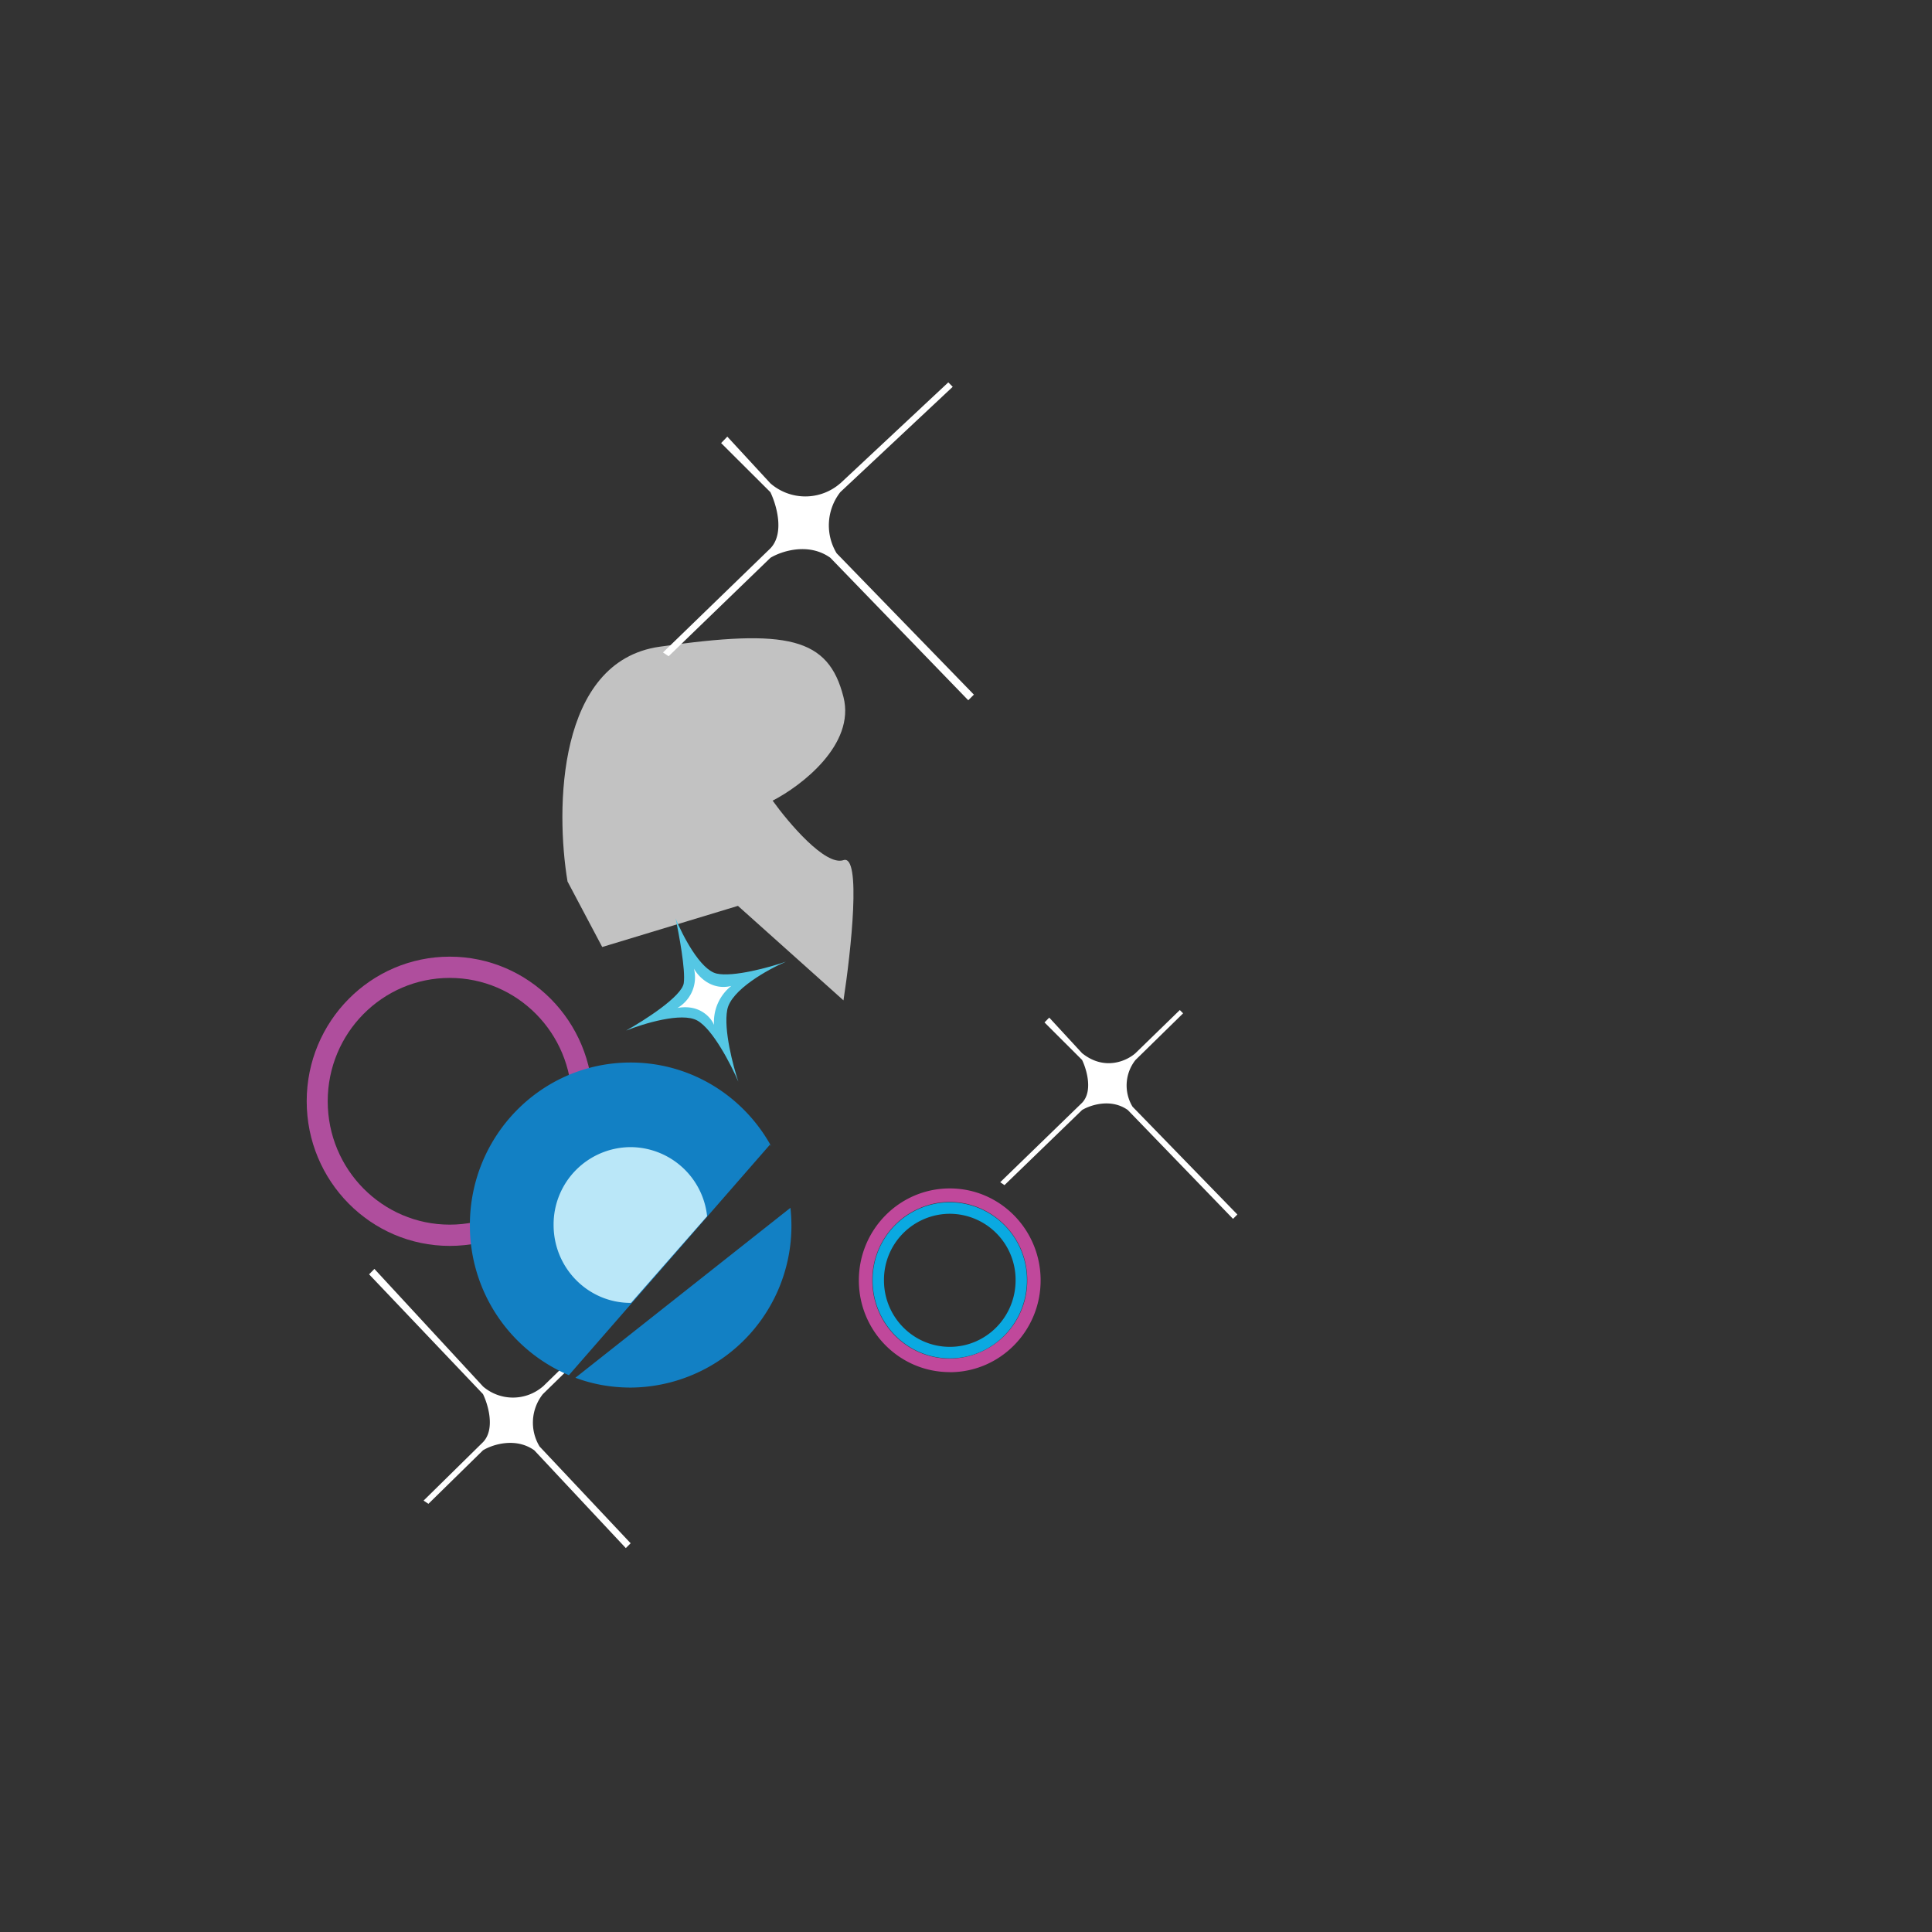 <svg xmlns="http://www.w3.org/2000/svg" width="3em" height="3em" viewBox="0 0 24 24"><rect x="0" y="0" width="24" height="24" fill="#333333" stroke="none"/><g fill="none"><path fill="url(#)" d="M9.772 4.605h8.2L6.801 17.392l6.208-4.941H21l-6.772 6.923H5.465L3 11.746z"/><path fill="#fff" d="M10.438 6.005L11.78 4.75l.055.055l-1.396 1.308a.67.67 0 0 0-.046.76l1.705 1.756l-.07.07l-1.713-1.77c-.273-.195-.61-.081-.744 0L8.306 8.152l-.07-.047L9.57 6.812c.18-.188.075-.543 0-.698l-.612-.61l.077-.08l.535.58a.66.66 0 0 0 .868 0m3.667 7.079l.551-.536l.041.041l-.592.58a.51.51 0 0 0-.036.58l1.302 1.339l-.054.054l-1.307-1.352c-.208-.148-.465-.062-.568 0l-.964.933l-.053-.036l1.017-.987c.137-.143.057-.414 0-.532l-.467-.466l.059-.06l.408.442c.28.225.558.094.663 0"/><path fill="url(#)" d="M12.067 13.76a1.9 1.9 0 0 1-.601.285c-.398 0-1.235 1.077-1.603 1.616l.591.13c-.141.249-.503.798-.818 1.006c-.316.208-.132.284 0 .297c.655-.33 1.075-.335 1.203-.297c-.071.415.79.645 1.228.708l.402-.101c-.25.221-.75.69-.75.795s.355.044.532 0c-.5.277-1.458.873-1.29 1.036s1.075-.427 1.508-.742c-.103.19.2.16.365.122l.285.78h.616c.217-.159 0-.925-.164-1.14c-.163-.215-.14-.428-.1-.493a2 2 0 0 0 .1-.257c.096-.07.312-.278.433 0c.096.223.28.468.361.563l.54-.563a.2.2 0 0 0 .064-.278c.055-.056.048-.112.037-.133c-.106 0-.187.206-.213.31a10 10 0 0 1-.317.257c-.127.098-.187-.099-.201-.21c0-.101-.014-.322-.072-.39c-.071-.086 0-.23.072-.15a1 1 0 0 0 .201.15c.138.021.394-.028.316-.396c-.077-.369-.508-.239-.714-.127c-.101-.13-.066-.434-.037-.57l.435.14c.068.037.216.105.265.088c.048-.018-.02-.066-.061-.088c.01-.126-.085-.146-.134-.14a5 5 0 0 0-.542-.254c-.105-.032-.223.282-.269.443l-.164.38l-.737.557c-.087-.179.082-.337.178-.394c.14-.117.401-.388.33-.543s.03-.31.089-.366c.135-.076.446-.242.61-.3c.165-.056.147.044.118.1c.04-.069.132-.23.18-.322s.322-.155.454-.175l.507-.18c.098.013.28-.001.227-.158c-.052-.158-.201-.044-.27.033a3 3 0 0 1-.551.125c-.16.009-.535.24-.702.355c-.268.026-.224-.05-.168-.093c.265.066.621-.262.367-.475c-.203-.17-.505.096-.632.251c.027-.163.654-.742.768-.907a.25.25 0 0 1 .297-.092c.079-.064.221-.21.157-.279c-.065-.069-.172.029-.217.086l-.238.034l-1.219 1.246c.107-.353.056-.53-.107-.677c-.162-.147-.074-.21.076-.317l.003-.001c.152-.108.326-.41.084-.614s-.568.187-.489.363c.063.141-.176.124-.304.097z"/><path fill="#fff" d="m6.743 17.225l.619-.603l.046.047l-.665.65a.57.57 0 0 0-.04.65l1.131 1.202l-.06.06l-1.137-1.215c-.234-.166-.522-.07-.637 0l-.678.665l-.06-.04l.738-.726c.154-.16.064-.465 0-.597L4.585 15.83l.066-.067l1.35 1.461a.57.57 0 0 0 .742 0"/><path fill="#fff" fill-opacity=".7" d="M8.193 8.034c-1.274.181-1.293 2.02-1.143 2.916l.431.814l1.686-.511l1.311 1.174c.094-.612.225-1.818 0-1.742s-.68-.461-.88-.739c.356-.183 1.03-.697.88-1.287c-.187-.74-.693-.853-2.285-.625"/><path fill="url(#)" d="M8.166 9.681c0 .37.042.582.063.642c-.075.05-.208.189-.145.331c.062.142-.004.37-.044.465c-.057-.378-.187-1.142-.25-1.181a.3.3 0 0 1-.112-.154c-.004-.162-.093-.182-.137-.173v.376c.141.02.186.143.19.203l.106 1.066c-.094-.446-.354-.457-.472-.407c-.234.219-.023.527.112.654l-.298-.16l-.107-.425l-.46-.619c-.037-.116-.14-.317-.27-.195c-.131.123.016.237.106.279l.456.625l.168.495c-.211 0-.354-.194-.4-.29c.08-.291-.162-.597-.41-.5s-.202.313-.146.5c.045.15.206.307.28.368l-.225.232c-.029-.021-.102-.112-.163-.31a.31.31 0 0 0-.32-.223c.108.157.324.53.32.77s-.193.42-.287.48l-.178-.538H5.31c-.016-.01-.047-.053-.043-.15c.003-.097.081-.102.12-.092c-.025.11-.04.294.09.15c.13-.143.055-.211 0-.227c.037-.096.07-.307-.09-.393c-.202-.106-.293.054-.427.223c-.107.136-.083.221-.058.247c.026.007.062.034 0 .092c-.06.058-.322-.089-.445-.17c.152-.119.44-.378.38-.46c-.058-.08-.172.012-.222.068l-.407.393c.011.066.09.228.316.348s.303.357.314.46l-.272.216c-.428-.226-.453.128-.411.333c-.185-.007-.461.114-.577.175v.166c.573-.14 1.018-.058 1.17 0c-.767.165-.339.493-.099.677l.008.006c.238.183.296.3.296.366c-.184.2.383.868.689 1.178c0 .252 1.431.544 2.147.659l3.066-3.516l.02-.486l.301.018c.253-.075.43-.368.486-.504l-.082-.146c.019.001.061-.022.082-.126c.02-.103-.088-.157-.144-.172c0-.038-.006-.116-.03-.116c-.023 0-.033.093-.035.14a.7.7 0 0 0-.029.2c0 .113-.06.199-.144.364c-.066.131-.233.054-.308 0c-.02-.069-.095-.209-.243-.222c-.149-.014-.167-.1-.158-.142a.48.48 0 0 0 .191-.293c.021-.143-.118-.26-.19-.3l.946-1.26c.085-.107.243-.326.192-.35s-.15.104-.192.172l-.065-.036c.074-.095.214-.291.183-.315c-.03-.023-.154.13-.212.209c.06-.103.167-.31.113-.31s-.157.187-.202.28c.03-.091.077-.274.029-.28c-.061-.006-.106.24-.151.367c-.036.103-.114.056-.148.02c-.01-.074-.042-.22-.093-.22c-.064 0-.054.103-.02.168a1 1 0 0 1 .056.237c.06.093.044.168.028.194c-.059.078-.234.28-.465.467s-.417.063-.481-.022c-.07-.108-.244-.333-.388-.37s-.153-.14-.14-.187c.148-.102.248-.368.28-.488c.058-.058.024-.164 0-.21c.013-.179-.049-.54-.406-.551s-.442.332-.44.505c-.126.094-.01.259.063.33c.05.338-.165.391-.28.375a1.6 1.6 0 0 0 .11-.305c.03-.132-.06-.322-.11-.4c-.015-.342.007-1.044.218-1.113c.263-.086.45-.376.403-.439c-.037-.05-.201.1-.279.18c.026-.232.062-.695 0-.69c-.062.007-.109.26-.124.385h-.264c-.038-.11-.128-.318-.178-.274s.02.284.062.4c-.056.125-.064.344-.062.438l-.217.917c-.1.088-.113.24-.108.306c-.02.044-.062.225-.062.595"/><path fill="#AF4E9D" fill-rule="evenodd" d="M5.587 15.477c.981 0 1.777-.805 1.777-1.797s-.796-1.796-1.777-1.796s-1.777.804-1.777 1.796s.796 1.797 1.777 1.797m0-.264c.837 0 1.516-.686 1.516-1.533s-.679-1.532-1.516-1.532s-1.516.686-1.516 1.532c0 .847.679 1.533 1.516 1.533" clip-rule="evenodd"/><path fill="#C0489B" fill-rule="evenodd" d="M11.799 17.046c.623 0 1.128-.511 1.128-1.141s-.505-1.142-1.128-1.142c-.624 0-1.13.511-1.13 1.142s.506 1.14 1.13 1.14m0-.168a.97.97 0 0 0 .962-.973a.97.97 0 0 0-.962-.974a.97.97 0 0 0-.963.974c0 .537.43.973.963.973" clip-rule="evenodd"/><path fill="#0AA9E1" fill-rule="evenodd" d="M11.799 16.874c.53 0 .958-.434.958-.97a.964.964 0 0 0-.958-.969a.964.964 0 0 0-.959.97c0 .534.43.969.959.969m0-.143c.451 0 .817-.37.817-.827a.82.82 0 0 0-.817-.826a.82.82 0 0 0-.818.827c0 .456.366.826.818.826" clip-rule="evenodd"/><path fill="#1280C4" fill-rule="evenodd" d="M7.833 17.237a2.01 2.01 0 0 0 1.986-2.233l-2.671 2.111q.322.121.685.122m-.766-.154a2.02 2.02 0 0 1-1.23-1.865c0-1.115.893-2.019 1.996-2.019c.754 0 1.41.422 1.75 1.045l-.018-.025z" clip-rule="evenodd"/><path fill="#BAE7F8" fill-rule="evenodd" d="M8.784 15.108a.96.96 0 0 0-.95-.858a.96.96 0 0 0-.957.967c0 .535.428.968.956.968h.006z" clip-rule="evenodd"/><path fill="#55C7E4" d="M8.902 12.094c-.204-.047-.425-.477-.51-.686c.043.199.125.639.102.804s-.487.462-.716.59c.214-.086.69-.232.883-.125c.193.106.421.55.511.76c-.065-.194-.185-.645-.138-.893s.506-.502.73-.598c-.202.07-.657.195-.862.148"/><path fill="#fff" d="M9.084 12.248c-.247.06-.412-.12-.464-.216a.44.44 0 0 1-.204.489c.275-.049.417.12.454.211a.57.57 0 0 1 .214-.484"/><defs><linearGradient id="" x1="20.674" x2="5.842" y1="9.114" y2="20.287" gradientUnits="userSpaceOnUse"><stop offset=".14" stop-color="#EBE013"/><stop offset=".278" stop-color="#F58B38"/><stop offset=".475" stop-color="#CB3294"/><stop offset=".587" stop-color="#6956A5"/><stop offset=".735" stop-color="#137DC1"/><stop offset=".842" stop-color="#4B9BD5"/><stop offset=".931" stop-color="#9A3191"/></linearGradient><linearGradient id="" x1="17.766" x2="10.092" y1="7.565" y2="14.768" gradientUnits="userSpaceOnUse"><stop/><stop offset="1" stop-color="#2353A5"/></linearGradient><linearGradient id="" x1="16.554" x2="13.504" y1="7.22" y2="16.502" gradientUnits="userSpaceOnUse"><stop/><stop offset="1" stop-color="#2163AE"/></linearGradient></defs></g></svg>